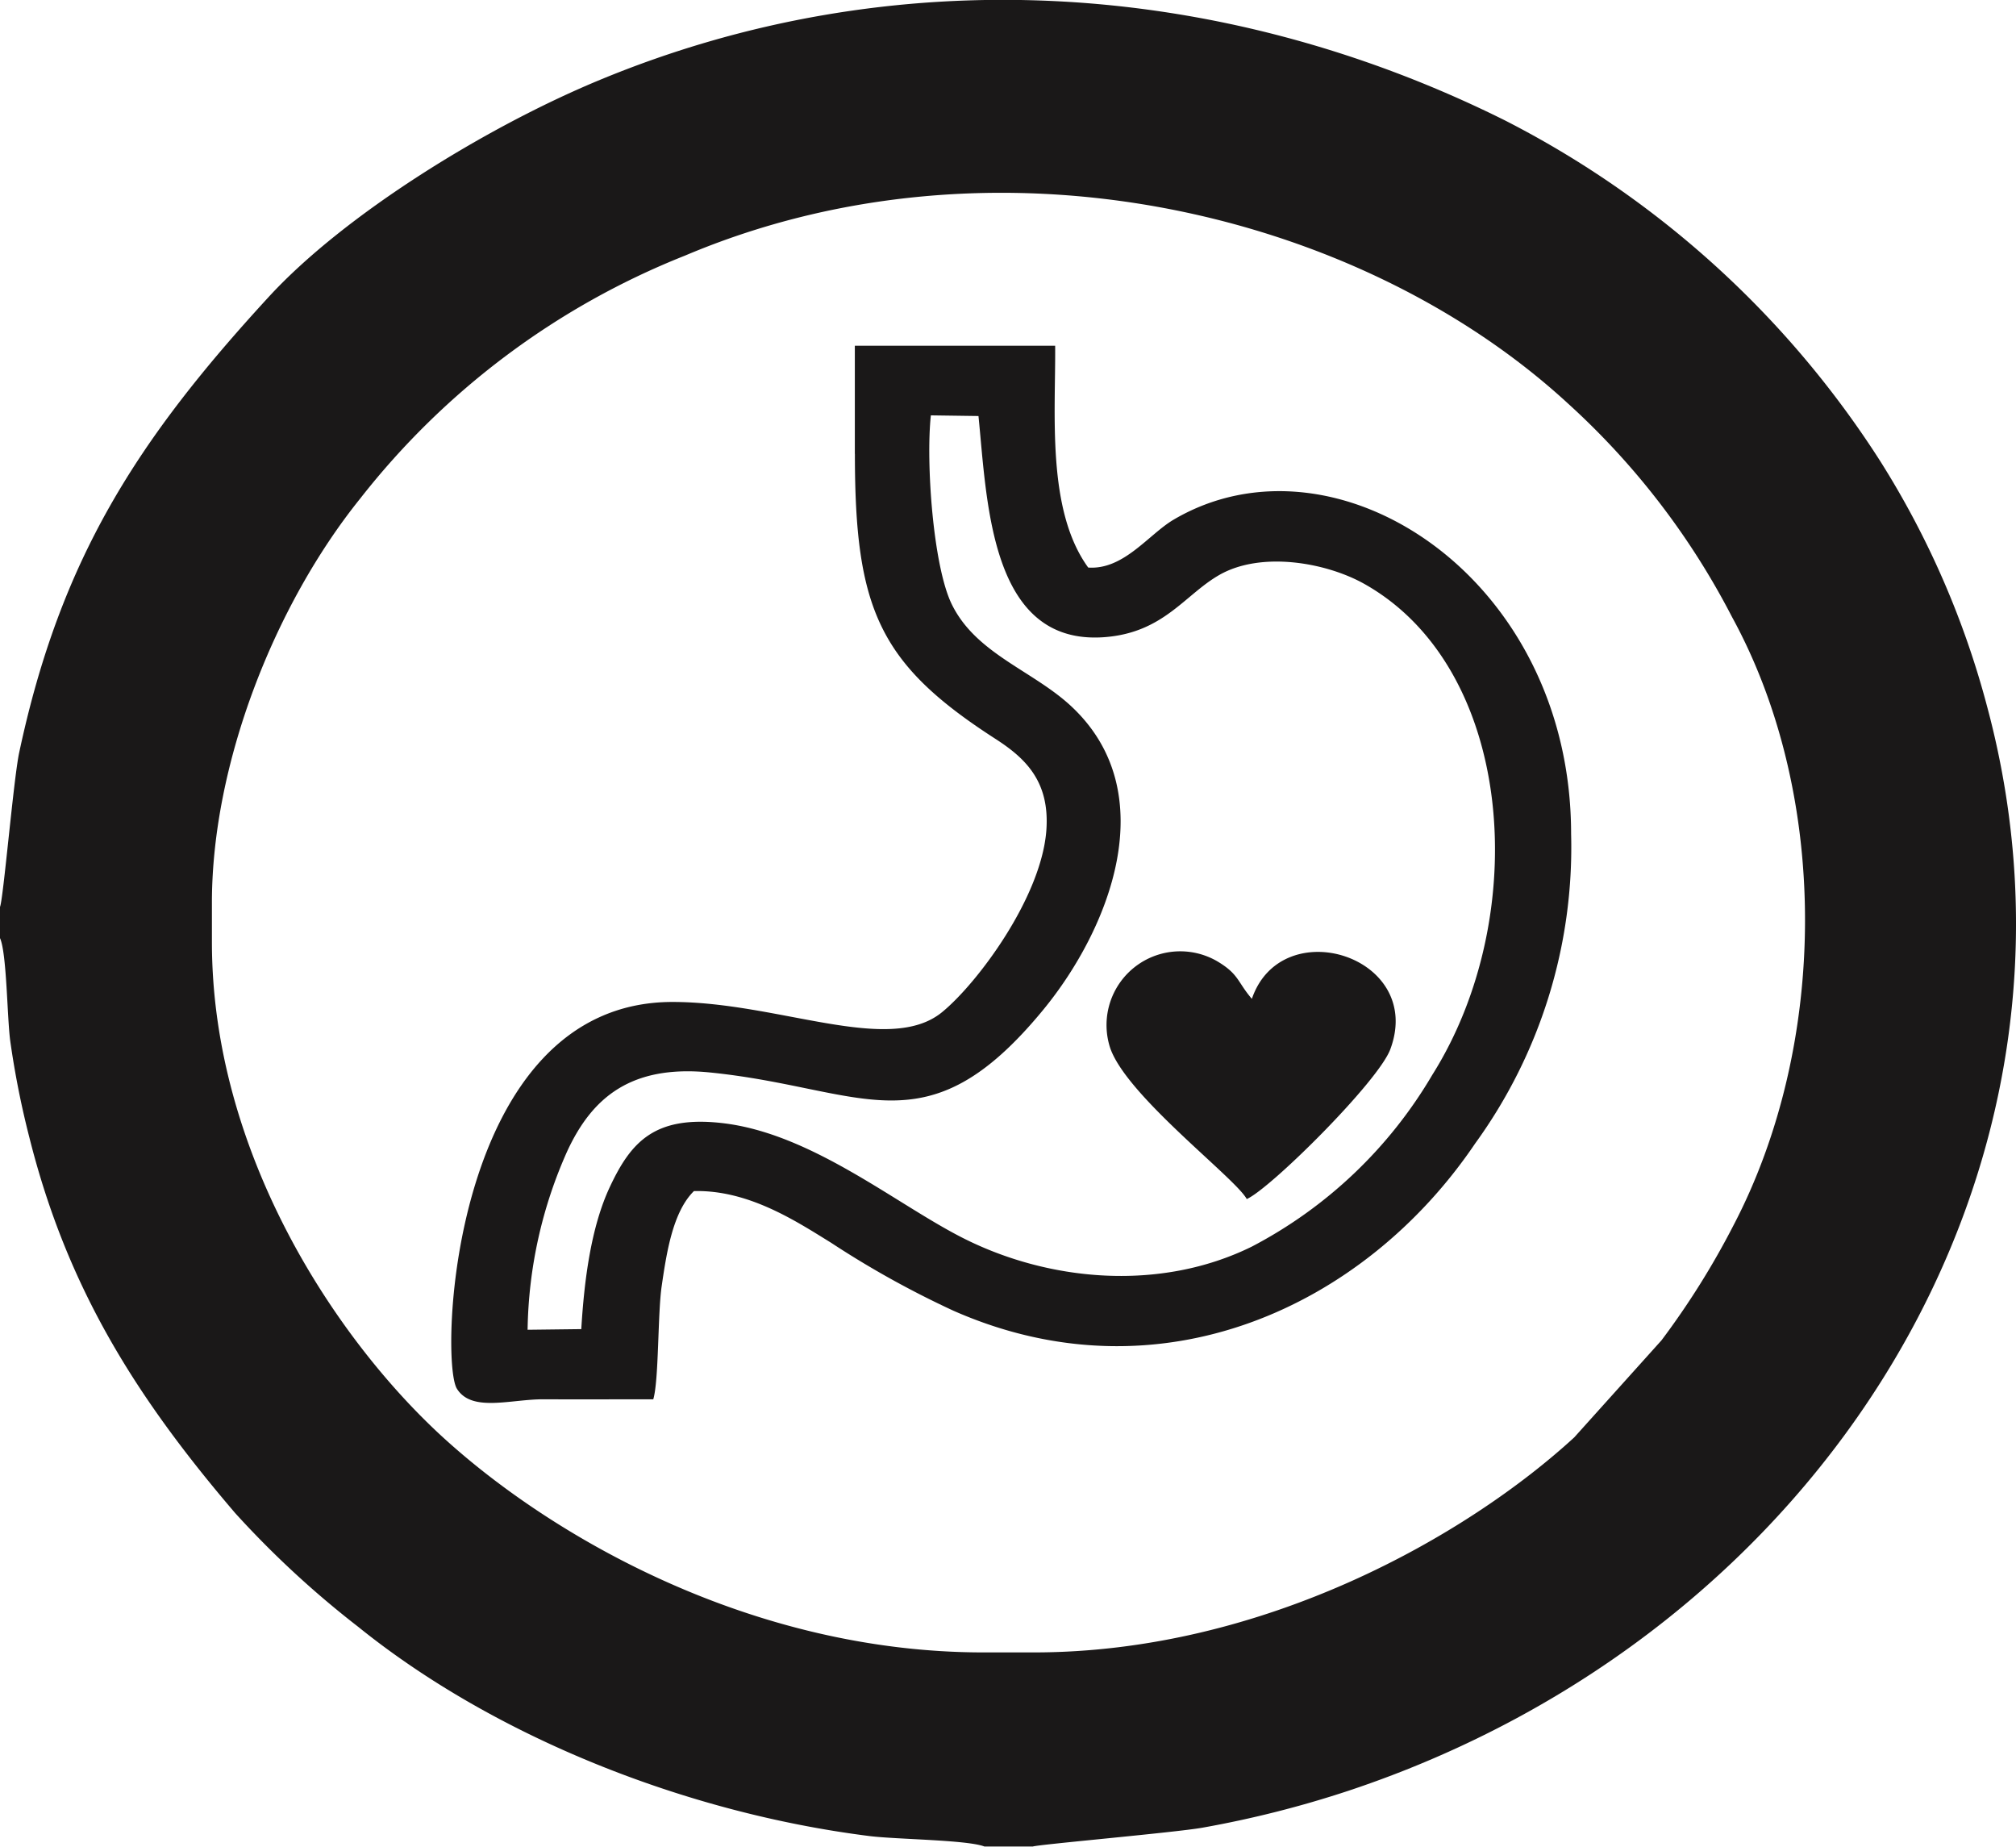<svg xmlns="http://www.w3.org/2000/svg" width="133.324" height="122.101" viewBox="0 0 133.324 122.101">
  <path id="Контур_66" data-name="Контур 66" d="M952.844,430.749v2.059c.449.977.471,5.281.677,6.8a58.54,58.54,0,0,0,1.274,6.417c2.508,9.965,7.076,17.171,13.6,24.8a63.352,63.352,0,0,0,8.122,7.51c8.991,7.261,21.641,12.314,33.832,13.848,1.788.224,6.45.246,7.6.691h3.2c.347-.134,9.451-.93,11.217-1.245a69.65,69.65,0,0,0,9.65-2.44c31.367-10.424,50.442-41.024,42.255-71.642a58.2,58.2,0,0,0-7.073-16.263,63.981,63.981,0,0,0-24.83-22.543c-18.97-9.447-40.554-10.714-59.98-2.624-7.464,3.109-16.766,8.85-21.771,14.294-8.673,9.432-13.776,17.3-16.509,30.154-.369,1.752-1.049,9.715-1.263,10.175ZM987.736,458.7a29.879,29.879,0,0,1,2.635-11.832c1.618-3.468,4.155-5.7,9.411-5.176,10.207,1.021,14.286,5.3,22.05-4.137,4.347-5.281,7.982-14.283,1.915-20.02-2.533-2.4-6.334-3.489-7.955-6.79-1.242-2.523-1.723-9.4-1.387-12.5l3.149.044c.579,5.773.786,15.213,8.365,14.619,3.895-.308,5.277-2.805,7.565-4.112,2.772-1.582,7.051-.825,9.574.586,9.986,5.6,11.108,21.992,4.51,32.467a29.9,29.9,0,0,1-11.945,11.362c-6.059,2.982-13.446,2.317-19.176-.612-4.434-2.266-9.983-6.9-15.861-7.561-4.47-.507-6.023,1.274-7.4,4.2-1.263,2.678-1.708,6.222-1.9,9.425l-3.547.043Zm-20.878-28.222c0-9.226,4.163-19.716,9.8-26.723a51.29,51.29,0,0,1,21.482-16.071c20.4-8.64,44.467-3.044,58.4,9.777a50.007,50.007,0,0,1,10.848,14.116c6.508,11.9,6.338,28.316.08,40.256a53.013,53.013,0,0,1-4.745,7.572l-5.77,6.417c-7.058,6.479-20.523,14.218-35.747,14.218h-3.312c-15.361,0-28.58-7.666-35.75-14.218-7.12-6.508-15.285-18.836-15.285-32.746v-2.6Zm42.519-29.684v-7.152h13.248c.036,4.524-.572,10.877,2.186,14.666,2.349.163,3.989-2.186,5.643-3.164,10.663-6.283,26.292,3.743,26.292,20.783a33.34,33.34,0,0,1-6.345,20.461c-7.344,10.862-20.888,17.066-34.505,11.058a62.384,62.384,0,0,1-8.1-4.5c-2.317-1.43-5.458-3.5-9.06-3.41-1.408,1.383-1.817,4.119-2.135,6.3-.264,1.813-.181,6.226-.554,7.467-2.414,0-4.832.011-7.246,0-2.183-.011-4.756.88-5.741-.7-1.173-1.882-.365-25.572,14.257-25.572,7.022,0,14.319,3.544,17.826.677,2.328-1.9,6.57-7.576,6.9-12.031.235-3.261-1.412-4.785-3.4-6.063-7.67-4.948-9.262-8.578-9.262-18.818Zm25.916,49.266c-.767-1.415-8.126-6.949-9.067-10.106a4.875,4.875,0,0,1,7.091-5.628c1.473.869,1.336,1.354,2.317,2.5,1.972-5.78,11.449-2.809,9.154,3.337C1043.991,442.306,1036.846,449.39,1035.294,450.063Z" transform="translate(-952.844 -370.781)" fill="#1a1818" fill-rule="evenodd"/>
</svg>
